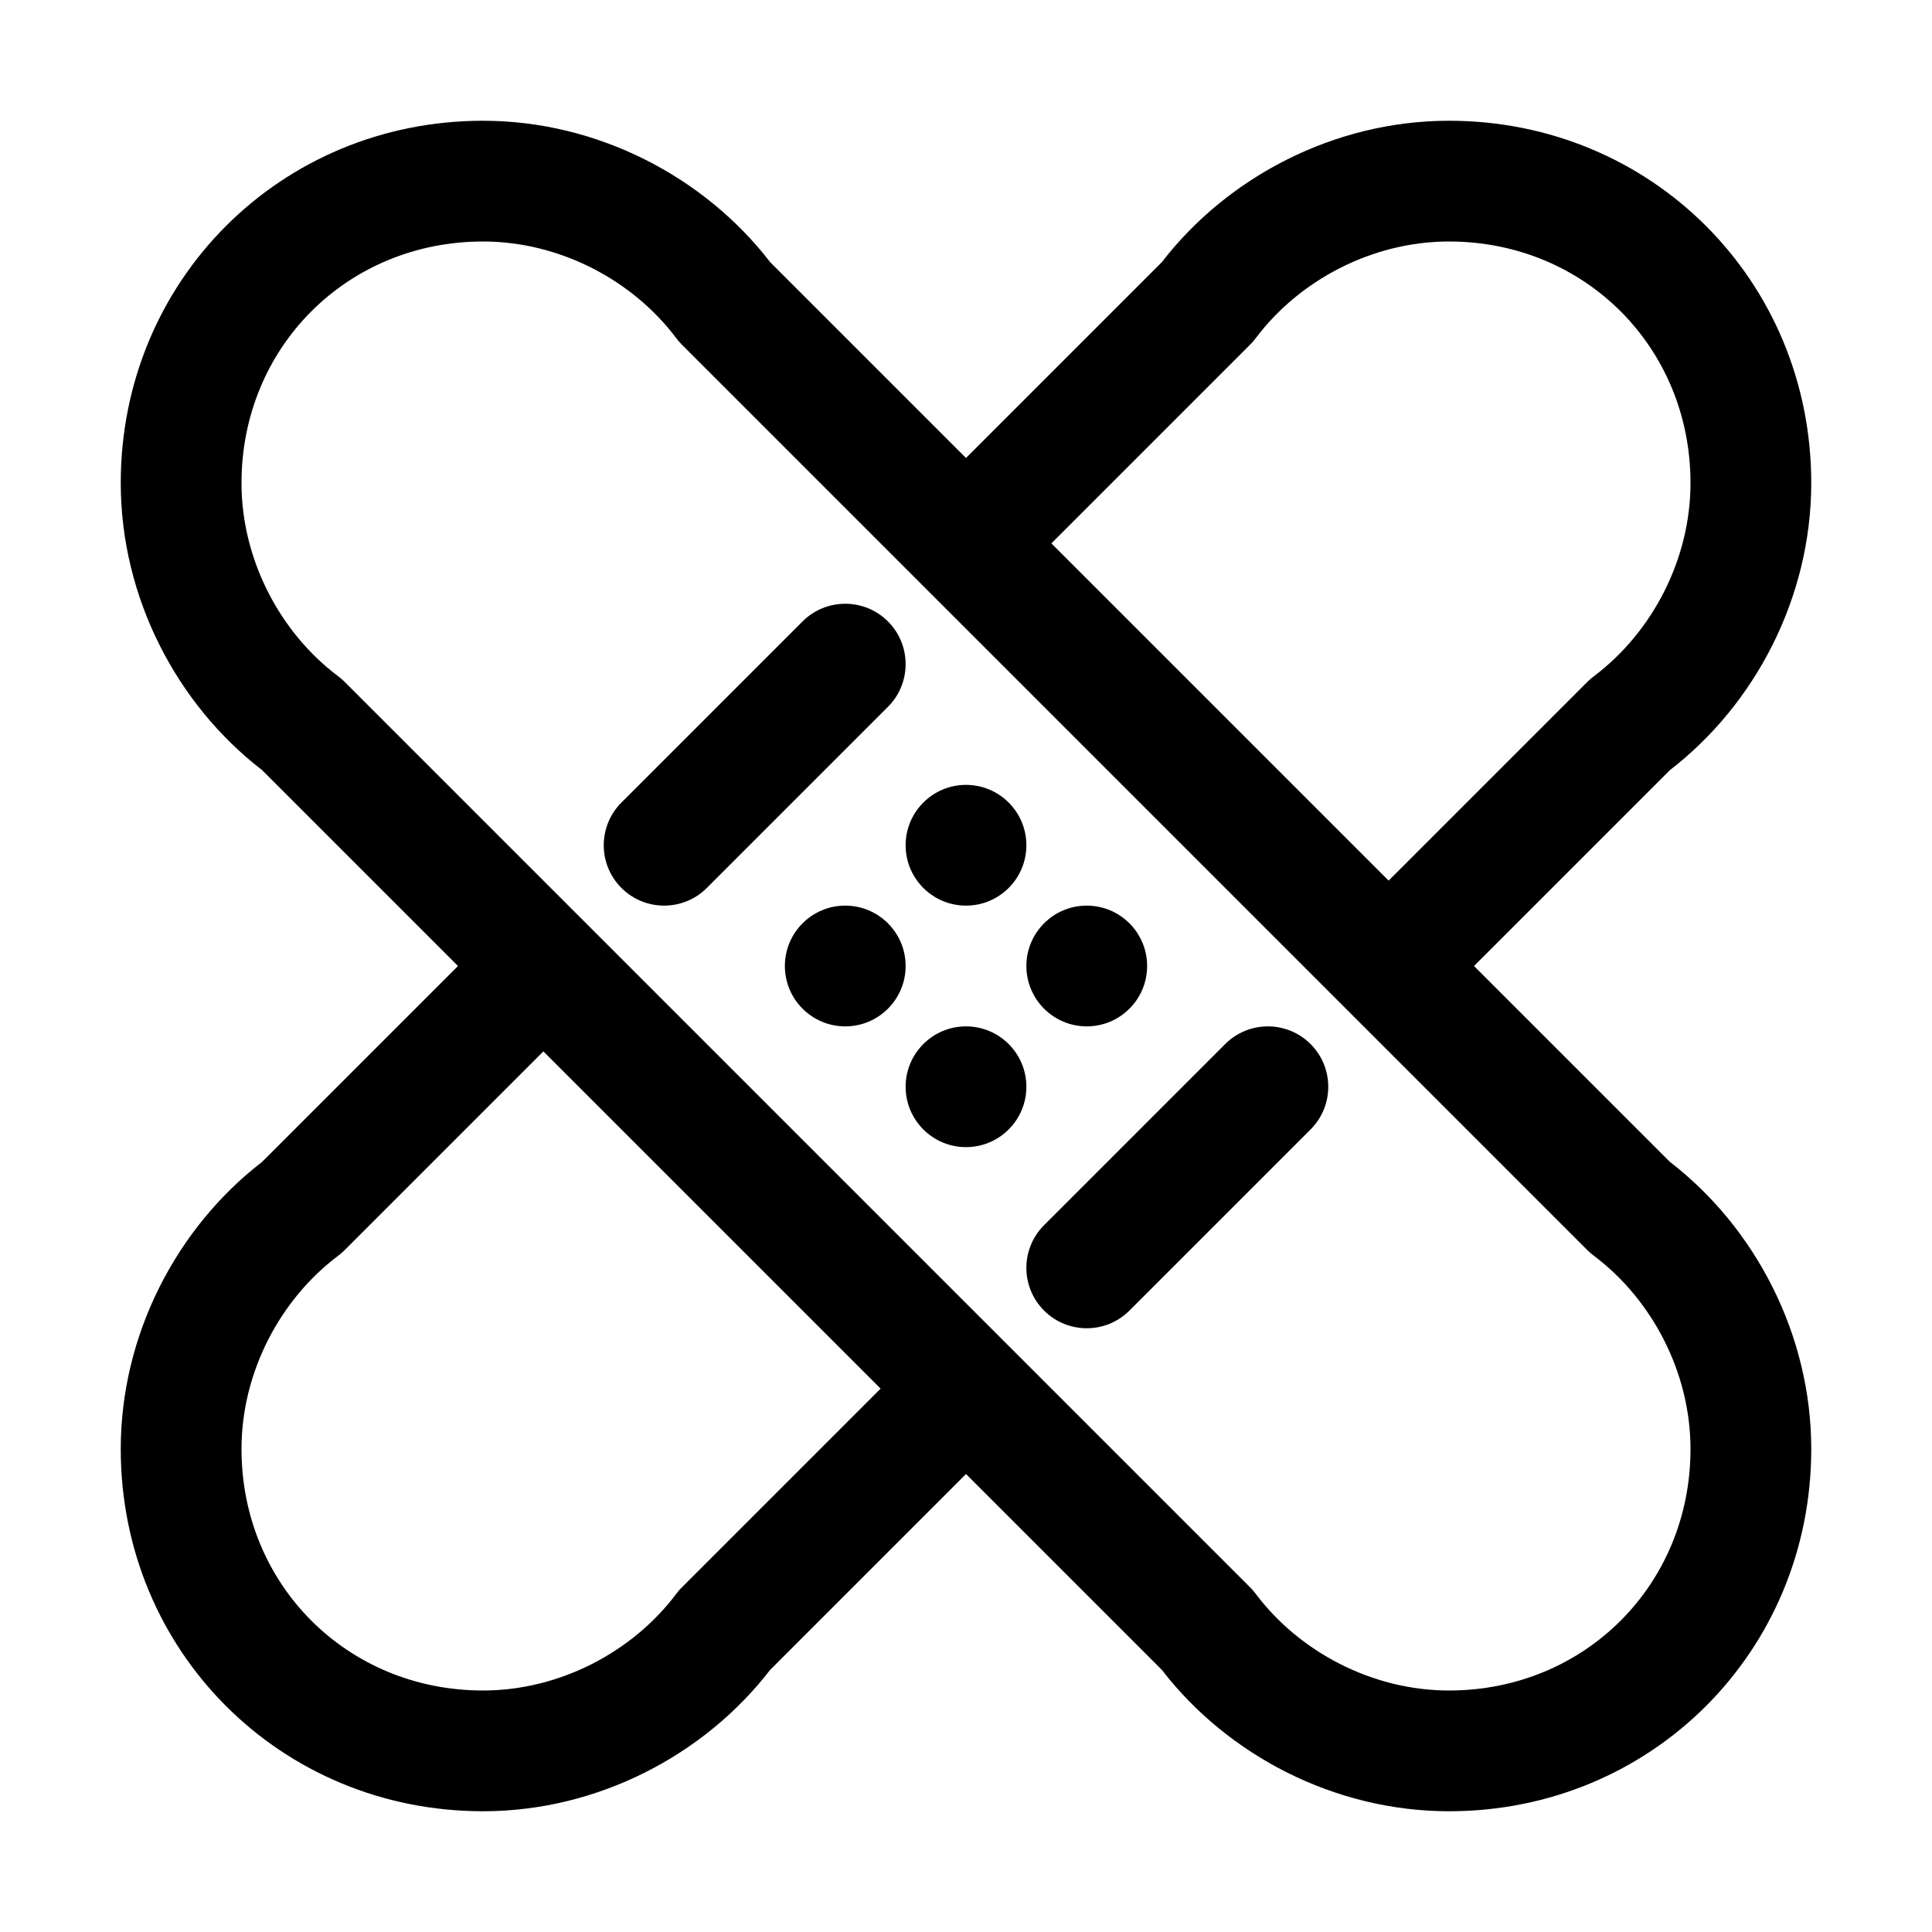 <!-- Generated by IcoMoon.io -->
<svg version="1.1" xmlns="http://www.w3.org/2000/svg" width="20" height="20" viewBox="0 0 20 20">
<title>patch-double</title>
<path d="M9.192 7.317c0.244-0.244 0.244-0.64 0-0.884s-0.64-0.244-0.884 0l-1.875 1.875c-0.244 0.244-0.244 0.64 0 0.884s0.64 0.244 0.884 0l1.875-1.875z"></path>
<path d="M10 9.375c-0.345 0-0.625-0.28-0.625-0.625s0.28-0.625 0.625-0.625c0.345 0 0.625 0.28 0.625 0.625s-0.28 0.625-0.625 0.625z"></path>
<path d="M11.25 10.625c0.345 0 0.625-0.28 0.625-0.625s-0.28-0.625-0.625-0.625c-0.345 0-0.625 0.28-0.625 0.625s0.28 0.625 0.625 0.625z"></path>
<path d="M9.375 11.25c0 0.345 0.28 0.625 0.625 0.625s0.625-0.28 0.625-0.625c0-0.345-0.28-0.625-0.625-0.625s-0.625 0.28-0.625 0.625z"></path>
<path d="M8.75 10.625c0.345 0 0.625-0.28 0.625-0.625s-0.28-0.625-0.625-0.625c-0.345 0-0.625 0.28-0.625 0.625s0.28 0.625 0.625 0.625z"></path>
<path d="M13.567 11.692l-1.875 1.875c-0.244 0.244-0.64 0.244-0.884 0s-0.244-0.64 0-0.884l1.875-1.875c0.244-0.244 0.64-0.244 0.884 0s0.244 0.64 0 0.884z"></path>
<path d="M10 4.741l-2.028-2.028c-0.679-0.881-1.785-1.463-2.972-1.463-2.095 0-3.75 1.655-3.75 3.75 0 1.187 0.582 2.293 1.463 2.972l2.028 2.028-2.028 2.028c-0.881 0.679-1.463 1.785-1.463 2.972 0 2.095 1.655 3.75 3.75 3.75 1.187 0 2.293-0.582 2.972-1.463l2.028-2.028 2.028 2.028c0.679 0.881 1.785 1.463 2.972 1.463 2.095 0 3.75-1.655 3.75-3.75 0-1.187-0.582-2.293-1.463-2.972l-2.028-2.028 2.028-2.028c0.881-0.679 1.463-1.785 1.463-2.972 0-2.095-1.655-3.75-3.75-3.75-1.187 0-2.293 0.582-2.972 1.463l-2.028 2.028zM13 3.5c0.449-0.598 1.203-1 2-1 1.405 0 2.5 1.095 2.5 2.5 0 0.797-0.402 1.551-1 2-0.024 0.018-0.046 0.037-0.067 0.058l-2.058 2.058-3.491-3.491 2.058-2.058c0.021-0.021 0.040-0.043 0.058-0.067zM3.567 7.058c-0.021-0.021-0.043-0.040-0.067-0.058-0.598-0.449-1-1.203-1-2 0-1.405 1.095-2.5 2.5-2.5 0.797 0 1.551 0.402 2 1 0.018 0.024 0.037 0.046 0.058 0.067l9.375 9.375c0.021 0.021 0.043 0.040 0.067 0.058 0.598 0.449 1 1.203 1 2 0 1.405-1.095 2.5-2.5 2.5-0.797 0-1.551-0.402-2-1-0.018-0.024-0.037-0.046-0.058-0.067l-9.375-9.375zM5.625 10.884l3.491 3.491-2.058 2.058c-0.021 0.021-0.040 0.043-0.058 0.067-0.449 0.598-1.203 1-2 1-1.405 0-2.5-1.095-2.5-2.5 0-0.797 0.402-1.551 1-2 0.024-0.018 0.046-0.037 0.067-0.058l2.058-2.058z"></path>
</svg>

